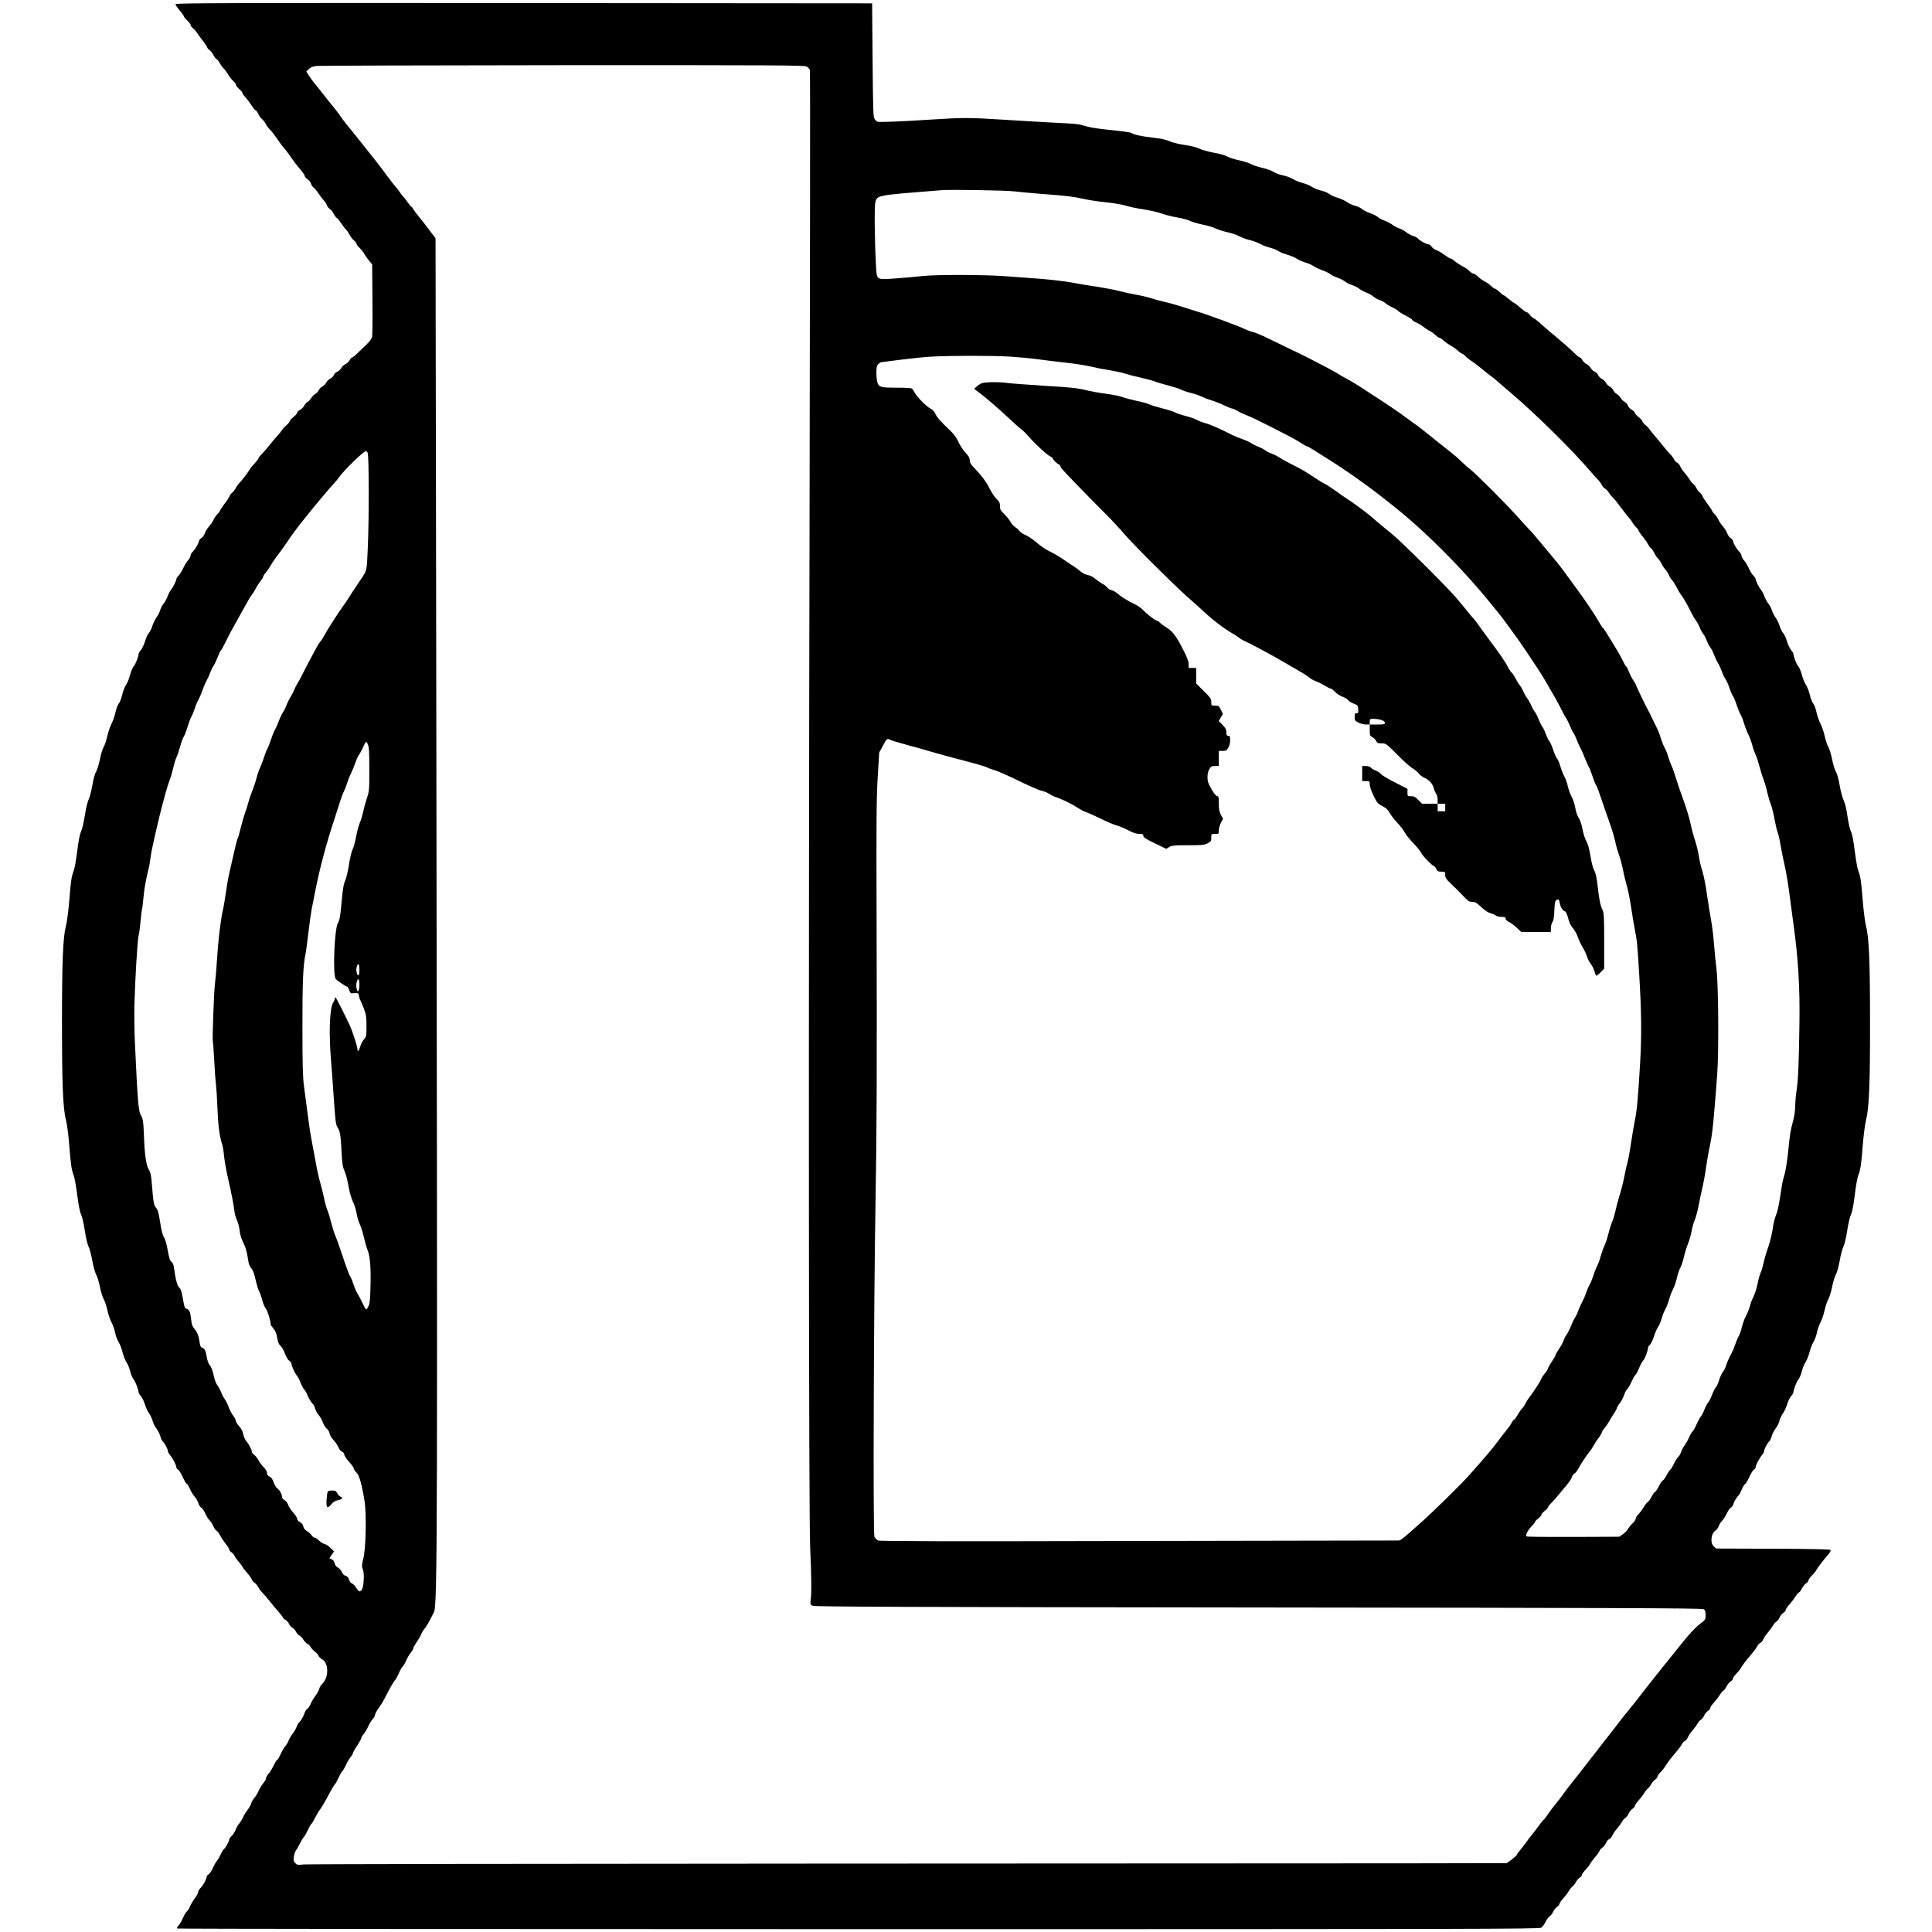 <?xml version="1.0" standalone="no"?>
<!DOCTYPE svg PUBLIC "-//W3C//DTD SVG 20010904//EN"
 "http://www.w3.org/TR/2001/REC-SVG-20010904/DTD/svg10.dtd">
<svg version="1.0" xmlns="http://www.w3.org/2000/svg"
 width="2048pt" height="2048pt" viewBox="0 0 2048 2048"
 preserveAspectRatio="xMidYMid meet">
<g transform="translate(0,2048) scale(0.1,-0.1)"
fill="#000000" stroke="none">
<path d="M1860 20436 c0 -8 20 -38 45 -67 25 -29 45 -58 45 -64 0 -6 16 -25
35 -42 19 -17 35 -38 35 -46 0 -9 10 -24 23 -34 13 -10 32 -31 43 -48 10 -16
38 -53 60 -82 23 -28 45 -61 49 -72 3 -12 15 -26 26 -31 10 -6 28 -29 39 -51
12 -22 28 -43 36 -46 8 -3 23 -22 33 -42 11 -20 29 -45 41 -56 12 -11 34 -40
48 -65 15 -25 39 -56 54 -68 16 -13 28 -31 28 -39 0 -8 16 -29 35 -46 19 -17
35 -36 35 -43 0 -6 14 -27 32 -45 17 -19 46 -58 65 -86 18 -29 38 -53 43 -53
6 0 18 -17 28 -37 9 -21 27 -46 40 -56 12 -10 30 -33 39 -50 9 -18 28 -44 42
-58 24 -24 50 -58 108 -142 12 -18 33 -45 48 -62 14 -16 36 -44 48 -62 55 -79
85 -118 125 -164 23 -27 42 -56 42 -64 0 -7 13 -23 30 -35 16 -12 33 -32 36
-46 3 -13 16 -32 28 -42 13 -9 36 -37 52 -62 16 -25 41 -58 57 -75 15 -16 30
-40 33 -52 3 -12 17 -29 30 -38 13 -8 33 -33 44 -55 11 -22 25 -40 30 -40 5 0
25 -24 43 -52 19 -29 42 -59 51 -67 10 -8 27 -32 38 -54 11 -22 33 -51 49 -64
16 -14 29 -31 29 -39 0 -8 14 -26 31 -41 17 -16 40 -44 50 -63 10 -19 34 -52
51 -73 l33 -39 3 -366 c2 -202 0 -382 -3 -399 -4 -22 -25 -51 -63 -88 -31 -30
-76 -73 -99 -95 -22 -22 -46 -40 -52 -40 -6 0 -17 -13 -25 -29 -8 -15 -28 -33
-43 -40 -15 -6 -36 -25 -45 -41 -9 -17 -29 -35 -43 -40 -14 -5 -30 -21 -35
-34 -5 -14 -23 -32 -40 -41 -17 -9 -36 -27 -42 -41 -7 -14 -24 -32 -39 -40
-16 -8 -34 -26 -41 -41 -7 -15 -24 -33 -36 -39 -13 -7 -32 -25 -42 -42 -11
-17 -28 -36 -39 -42 -12 -6 -28 -24 -36 -40 -8 -16 -29 -37 -45 -45 -17 -9
-30 -22 -30 -30 0 -8 -18 -29 -40 -46 -22 -18 -40 -38 -40 -45 0 -7 -15 -25
-32 -40 -18 -15 -40 -39 -49 -53 -9 -14 -31 -42 -50 -62 -19 -20 -54 -62 -79
-94 -25 -32 -62 -75 -82 -95 -21 -20 -38 -42 -38 -48 0 -6 -17 -28 -37 -50
-21 -21 -46 -51 -55 -67 -23 -39 -80 -113 -111 -145 -13 -14 -31 -39 -40 -57
-9 -17 -26 -38 -36 -46 -11 -7 -24 -24 -29 -38 -5 -13 -30 -52 -56 -85 -25
-34 -46 -66 -46 -71 0 -5 -12 -20 -26 -34 -14 -13 -32 -39 -40 -58 -8 -18 -29
-50 -48 -71 -18 -21 -39 -53 -45 -73 -7 -19 -23 -43 -37 -51 -13 -9 -24 -22
-24 -29 0 -20 -41 -90 -66 -114 -13 -12 -24 -31 -24 -42 0 -11 -13 -35 -29
-53 -16 -18 -38 -56 -51 -85 -12 -28 -33 -61 -46 -74 -13 -12 -24 -29 -24 -36
0 -18 -38 -93 -59 -118 -10 -11 -26 -42 -35 -68 -10 -26 -29 -61 -43 -77 -13
-16 -29 -47 -35 -67 -6 -21 -23 -56 -39 -78 -16 -22 -35 -63 -44 -90 -8 -28
-24 -61 -36 -74 -12 -12 -30 -52 -41 -87 -10 -35 -30 -77 -43 -93 -14 -16 -25
-33 -25 -38 0 -28 -34 -117 -51 -134 -11 -11 -29 -52 -39 -90 -10 -39 -29 -87
-43 -107 -14 -20 -33 -69 -42 -108 -9 -39 -25 -81 -36 -92 -11 -12 -27 -54
-35 -94 -9 -40 -28 -93 -41 -118 -14 -25 -34 -83 -45 -130 -10 -47 -28 -101
-40 -120 -11 -19 -29 -77 -39 -129 -10 -51 -28 -110 -40 -130 -13 -21 -29 -80
-40 -145 -10 -60 -28 -128 -39 -150 -12 -24 -29 -95 -41 -171 -11 -71 -29
-148 -40 -170 -13 -26 -27 -96 -40 -205 -12 -91 -27 -183 -36 -205 -26 -72
-32 -108 -48 -314 -10 -119 -25 -236 -37 -280 -31 -120 -41 -381 -41 -1026 0
-648 10 -906 42 -1027 12 -45 27 -161 36 -280 17 -207 22 -243 48 -313 8 -22
24 -114 36 -205 14 -109 28 -179 41 -205 11 -22 28 -98 39 -170 11 -75 28
-147 40 -170 11 -22 29 -90 40 -151 11 -62 29 -126 41 -146 11 -20 29 -78 39
-129 10 -52 28 -110 40 -130 12 -20 30 -74 40 -120 10 -46 30 -104 44 -129 14
-25 30 -72 37 -105 6 -33 22 -76 35 -97 13 -20 33 -69 43 -110 10 -40 30 -89
43 -109 14 -20 31 -63 39 -95 7 -32 24 -72 37 -87 19 -24 53 -112 53 -140 0
-5 11 -22 25 -39 14 -16 32 -55 41 -85 9 -31 29 -74 44 -95 15 -20 32 -57 38
-81 6 -24 24 -60 40 -80 16 -20 34 -56 41 -80 6 -25 18 -50 27 -57 19 -16 54
-83 54 -104 0 -8 11 -27 24 -43 29 -34 66 -107 66 -128 0 -9 7 -18 16 -22 9
-3 32 -39 51 -80 18 -40 38 -73 43 -73 6 0 21 -25 34 -55 14 -30 36 -67 51
-82 14 -15 31 -45 37 -66 6 -21 20 -43 31 -48 10 -6 30 -34 43 -63 13 -29 34
-62 45 -72 12 -10 30 -38 40 -62 10 -23 26 -45 34 -48 9 -4 25 -25 37 -48 11
-22 38 -63 59 -90 22 -27 39 -55 39 -62 0 -7 11 -21 25 -30 13 -9 27 -25 30
-35 4 -11 24 -40 46 -65 21 -25 39 -49 39 -53 0 -4 23 -34 50 -65 28 -31 50
-64 50 -71 0 -8 11 -22 26 -31 14 -9 32 -31 41 -47 8 -17 29 -45 47 -63 17
-17 51 -57 76 -89 25 -31 66 -81 93 -111 26 -30 47 -58 47 -62 0 -5 11 -15 25
-22 13 -7 31 -28 40 -46 8 -18 25 -36 36 -39 11 -4 27 -22 36 -41 9 -18 25
-36 35 -40 10 -3 30 -23 43 -44 13 -21 32 -41 42 -44 10 -3 27 -19 36 -36 10
-16 31 -38 47 -50 16 -11 32 -29 35 -40 3 -10 21 -28 40 -39 73 -43 71 -198
-3 -265 -11 -10 -24 -31 -27 -47 -4 -17 -22 -49 -40 -73 -18 -24 -42 -64 -53
-90 -12 -25 -28 -49 -36 -52 -8 -3 -23 -28 -33 -56 -10 -28 -30 -64 -45 -78
-15 -15 -30 -40 -34 -55 -4 -15 -22 -47 -41 -72 -19 -25 -40 -60 -45 -77 -6
-17 -21 -42 -34 -56 -13 -14 -34 -51 -48 -82 -14 -31 -31 -60 -39 -65 -8 -4
-25 -33 -39 -63 -14 -30 -37 -68 -52 -83 -14 -15 -26 -37 -26 -47 0 -11 -13
-34 -29 -52 -15 -18 -38 -55 -50 -83 -12 -27 -33 -61 -46 -75 -13 -14 -27 -38
-31 -53 -3 -16 -22 -49 -40 -73 -19 -24 -41 -61 -49 -81 -9 -21 -27 -49 -39
-63 -13 -14 -30 -43 -37 -64 -8 -21 -26 -51 -41 -65 -16 -14 -28 -32 -28 -39
0 -19 -36 -86 -56 -103 -9 -7 -25 -34 -36 -59 -11 -25 -28 -54 -38 -65 -11
-11 -30 -46 -44 -77 -14 -31 -34 -62 -46 -68 -11 -6 -20 -17 -20 -26 0 -23
-37 -90 -65 -118 -14 -14 -25 -34 -25 -44 0 -11 -16 -40 -35 -65 -19 -24 -42
-64 -51 -86 -9 -23 -24 -47 -34 -54 -9 -6 -28 -37 -40 -67 -13 -30 -34 -67
-47 -81 -13 -14 -20 -28 -16 -32 3 -4 3254 -7 7222 -7 6541 0 7219 1 7239 16
12 8 34 37 47 64 14 27 34 54 45 60 11 6 26 26 34 45 8 18 26 41 40 50 14 10
26 24 26 31 0 8 17 33 38 57 21 23 49 59 61 80 12 20 31 43 40 50 10 6 26 27
35 44 9 18 28 40 41 49 14 9 25 23 25 31 0 8 16 31 36 51 19 19 42 48 49 63 8
15 32 48 54 73 22 25 42 54 46 65 3 10 17 26 30 35 14 9 31 32 39 50 8 19 23
37 34 40 11 4 26 21 33 38 7 17 30 51 51 75 21 25 45 58 53 73 8 16 24 34 35
40 11 6 26 26 34 45 8 18 26 41 40 50 14 10 26 24 26 31 0 8 17 33 38 57 21
23 49 59 61 80 12 20 31 43 40 50 10 6 26 27 35 44 9 18 28 40 41 49 14 9 25
23 25 31 0 8 15 30 34 49 19 19 44 51 56 72 12 20 36 54 54 75 17 20 47 56 66
80 20 23 42 54 49 69 8 15 22 30 32 33 9 3 23 20 30 37 7 17 30 51 51 75 21
25 45 58 53 73 8 16 24 34 35 40 11 6 26 25 34 43 7 18 25 41 40 50 14 10 26
24 26 32 0 9 17 34 39 58 21 23 50 61 65 85 14 23 31 42 36 42 5 0 19 18 30
40 11 22 31 47 45 56 14 9 25 23 25 31 0 8 15 30 34 49 19 19 44 51 56 72 12
20 36 54 54 75 17 20 47 56 66 80 20 23 42 54 49 69 8 15 22 30 32 33 9 3 23
20 30 37 7 17 30 51 51 75 21 25 45 58 53 73 8 16 24 34 35 40 11 6 26 25 34
43 7 18 25 41 40 50 14 10 26 24 26 32 0 9 17 34 39 58 21 23 50 61 65 85 14
23 31 42 36 42 5 0 19 18 30 40 11 22 31 47 45 56 14 9 25 23 25 31 0 8 16 31
35 50 20 20 41 45 47 57 12 24 75 107 127 167 23 27 31 43 24 50 -6 6 -225 11
-611 12 l-600 2 -26 24 c-40 37 -28 136 19 167 13 9 29 30 35 48 6 18 22 44
35 56 14 13 36 47 49 76 13 29 33 57 44 63 11 6 23 23 27 38 6 25 40 82 57 93
4 3 19 31 32 63 14 31 30 57 36 57 5 0 25 33 43 73 19 41 42 77 51 80 9 4 16
13 16 22 0 21 37 94 66 128 13 16 24 35 24 43 0 21 35 88 54 104 9 7 21 32 27
57 7 24 25 60 41 80 16 20 34 56 40 80 6 24 23 61 38 81 15 21 35 64 44 95 9
30 27 69 41 85 14 17 25 34 25 39 0 28 34 116 53 140 13 15 30 55 37 87 8 32
25 75 39 95 13 20 33 69 43 109 10 41 30 90 43 110 13 21 29 64 35 97 7 33 23
80 37 105 14 25 34 83 44 129 10 46 28 100 40 120 12 20 30 78 40 130 10 51
28 109 39 129 12 20 30 84 41 146 11 61 29 129 40 151 11 22 29 97 40 170 11
72 29 149 40 171 13 27 27 98 40 203 10 89 26 180 35 204 27 73 32 107 49 316
9 116 25 236 36 280 32 122 43 385 42 1031 0 645 -10 900 -42 1021 -11 44 -26
161 -36 280 -16 206 -22 242 -48 314 -9 22 -24 114 -36 205 -13 109 -27 179
-40 205 -11 22 -27 93 -37 160 -10 76 -25 139 -41 172 -13 28 -32 100 -42 160
-11 65 -27 123 -40 144 -12 20 -30 79 -40 130 -10 52 -28 110 -39 129 -12 19
-30 73 -40 120 -11 47 -31 105 -45 130 -13 25 -32 78 -41 118 -8 40 -24 82
-35 94 -11 11 -27 53 -36 92 -9 39 -28 88 -42 108 -14 20 -33 68 -43 107 -10
38 -28 79 -39 90 -17 17 -51 106 -51 134 0 5 -11 22 -25 38 -13 16 -33 58 -43
93 -11 35 -29 75 -41 87 -12 13 -28 46 -36 74 -9 27 -28 68 -44 90 -16 22 -33
57 -39 78 -6 20 -22 51 -35 67 -14 16 -33 51 -43 77 -9 26 -25 57 -35 68 -21
25 -59 100 -59 118 0 7 -11 24 -24 36 -13 13 -34 46 -46 74 -13 29 -35 67 -51
85 -16 18 -29 42 -29 53 0 11 -11 30 -24 42 -25 24 -66 94 -66 114 0 7 -11 20
-24 29 -14 8 -30 32 -37 51 -6 20 -27 52 -45 73 -19 21 -40 53 -48 71 -8 19
-26 45 -40 58 -14 14 -26 29 -26 34 0 5 -21 37 -46 71 -26 33 -51 72 -56 85
-5 14 -18 31 -29 39 -10 7 -28 31 -39 53 -11 21 -25 39 -30 39 -5 0 -22 19
-36 43 -15 23 -41 58 -58 77 -17 19 -38 50 -45 67 -7 18 -22 35 -33 39 -10 3
-24 18 -31 32 -6 15 -27 43 -47 63 -19 20 -55 62 -80 94 -25 32 -63 78 -85
102 -22 25 -44 53 -50 63 -5 9 -25 30 -43 45 -17 15 -32 32 -32 39 0 7 -18 27
-40 45 -22 17 -40 38 -40 45 0 8 -16 23 -35 34 -19 12 -37 32 -40 45 -4 14
-17 29 -31 36 -13 6 -33 25 -43 42 -11 17 -30 36 -43 43 -12 6 -29 24 -36 39
-8 16 -25 33 -39 40 -13 6 -31 23 -39 39 -8 15 -28 35 -45 43 -16 9 -34 27
-39 41 -5 13 -21 29 -35 34 -14 5 -34 23 -43 40 -9 16 -29 34 -43 40 -14 6
-33 24 -43 40 -9 17 -22 30 -27 30 -6 0 -31 19 -55 43 -56 54 -110 102 -293
255 -24 20 -60 52 -79 70 -19 18 -48 40 -63 48 -16 8 -36 26 -45 39 -9 14 -22
25 -30 25 -7 0 -39 23 -70 50 -31 28 -61 50 -65 50 -4 0 -29 18 -54 40 -25 22
-50 40 -55 40 -5 0 -25 16 -44 35 -20 19 -41 35 -49 35 -7 0 -25 13 -40 28
-15 16 -47 38 -70 50 -23 12 -56 35 -72 52 -16 16 -36 30 -46 30 -9 0 -27 11
-40 25 -13 15 -46 38 -74 52 -27 14 -65 39 -83 54 -18 16 -38 29 -46 29 -7 0
-36 18 -66 40 -29 22 -68 44 -86 50 -18 6 -40 22 -48 36 -9 13 -23 24 -32 24
-22 0 -97 40 -111 60 -6 9 -29 22 -51 28 -22 7 -56 25 -77 42 -20 16 -53 34
-72 39 -19 6 -50 22 -70 37 -19 14 -58 35 -85 45 -28 10 -61 27 -73 39 -11 11
-47 29 -79 40 -31 10 -70 30 -86 43 -15 13 -50 30 -76 36 -26 7 -66 25 -88 41
-23 15 -66 35 -96 44 -30 8 -70 26 -89 40 -18 14 -57 30 -86 36 -29 6 -73 24
-97 39 -23 16 -68 34 -98 41 -30 7 -75 25 -100 40 -25 16 -73 34 -108 41 -35
6 -79 23 -99 36 -19 13 -74 33 -121 44 -48 11 -102 29 -121 40 -19 11 -75 29
-125 40 -49 10 -105 28 -125 40 -20 12 -83 30 -141 40 -58 11 -127 30 -155 43
-30 15 -93 31 -159 40 -64 10 -131 26 -160 40 -35 16 -87 27 -166 36 -119 13
-215 33 -236 51 -7 6 -102 19 -211 30 -112 11 -226 27 -263 39 -91 27 -99 28
-345 40 -121 6 -359 20 -530 31 -384 24 -427 24 -805 0 -273 -18 -484 -26
-532 -22 -10 0 -26 13 -35 28 -17 25 -18 75 -23 628 l-5 600 -3692 3 c-3184 2
-3693 0 -3693 -12z m6690 -661 c16 -9 32 -26 36 -39 3 -14 1 -2071 -4 -4573
-12 -5498 -9 -10720 6 -11083 14 -314 16 -489 6 -557 -6 -51 -6 -53 22 -65 23
-10 953 -14 4724 -18 3799 -4 4699 -7 4718 -18 18 -10 22 -21 22 -62 0 -48 -1
-50 -59 -94 -55 -43 -120 -113 -218 -237 -24 -30 -73 -91 -110 -137 -38 -46
-81 -101 -98 -122 -34 -44 -106 -134 -150 -189 -16 -21 -52 -66 -79 -102 -26
-35 -51 -66 -55 -69 -3 -3 -19 -23 -36 -45 -16 -22 -34 -44 -40 -50 -6 -5 -44
-54 -85 -108 -41 -54 -92 -119 -113 -145 -63 -80 -112 -143 -196 -252 -94
-122 -144 -186 -200 -255 -22 -27 -56 -72 -75 -100 -19 -27 -56 -75 -81 -105
-25 -30 -61 -78 -80 -107 -19 -28 -38 -53 -43 -55 -4 -1 -22 -23 -40 -48 -17
-25 -52 -70 -76 -100 -25 -30 -57 -73 -72 -95 -16 -22 -43 -57 -61 -78 -18
-20 -33 -41 -33 -47 0 -5 -24 -27 -53 -50 l-54 -40 -1014 -2 c-558 -1 -3412
-2 -6344 -3 -2931 -1 -5360 -5 -5396 -9 -61 -7 -69 -6 -89 14 -19 19 -21 29
-15 68 3 26 15 58 25 72 11 14 29 45 40 70 12 25 30 54 40 65 10 11 30 46 44
77 14 31 30 59 36 63 6 3 24 34 41 68 17 34 39 70 48 81 17 19 54 83 115 198
20 36 40 69 45 73 6 3 22 32 37 65 15 33 33 65 41 72 8 7 26 36 39 66 13 30
35 67 49 84 14 16 25 35 25 42 0 6 20 43 45 80 25 38 45 75 45 82 0 7 11 26
25 42 14 17 37 55 50 85 14 30 34 62 44 72 11 9 23 30 26 46 4 17 21 49 39 72
18 24 45 67 60 97 45 91 102 192 113 198 5 4 23 35 38 69 15 35 34 68 42 75 8
7 26 36 39 66 13 30 35 67 49 84 14 16 25 35 25 43 0 7 15 35 34 63 19 27 42
67 51 88 9 21 25 48 36 60 11 12 34 48 50 80 17 33 38 73 48 91 39 69 40 696
25 10312 l-7 4255 -34 45 c-74 100 -110 145 -145 187 -20 24 -45 57 -55 74 -9
16 -20 30 -23 30 -4 0 -22 21 -40 48 -19 26 -39 52 -46 57 -6 6 -21 26 -34 45
-13 19 -32 44 -42 55 -11 11 -54 67 -96 123 -89 120 -129 171 -262 337 -22 28
-58 73 -80 100 -22 28 -60 75 -85 105 -24 30 -57 73 -71 95 -15 22 -42 58 -60
80 -40 47 -95 117 -144 180 -19 25 -51 65 -71 89 -20 24 -46 60 -59 81 l-23
37 27 26 c20 20 40 28 84 33 31 3 1206 7 2610 8 2265 1 2556 -1 2582 -14z
m2205 -1324 c39 -5 165 -17 280 -26 269 -20 350 -30 455 -54 47 -11 150 -27
230 -35 80 -8 174 -24 210 -35 36 -12 121 -30 190 -40 70 -11 157 -31 195 -45
39 -14 112 -32 163 -41 52 -8 112 -25 135 -36 23 -12 84 -29 136 -40 52 -10
112 -28 135 -40 23 -12 79 -30 125 -40 46 -10 102 -29 125 -42 23 -13 73 -32
111 -41 39 -10 88 -28 110 -40 22 -13 69 -31 105 -41 36 -9 77 -26 93 -37 15
-11 57 -28 94 -38 36 -11 82 -30 102 -44 20 -13 61 -31 92 -40 31 -9 67 -25
81 -36 14 -10 55 -30 92 -44 37 -13 76 -32 87 -42 11 -9 42 -26 71 -35 28 -10
62 -26 76 -36 39 -28 44 -31 94 -48 26 -10 56 -26 67 -36 11 -10 44 -28 73
-40 29 -11 64 -31 78 -44 14 -12 42 -28 63 -35 21 -6 51 -23 66 -36 16 -13 49
-33 74 -44 24 -11 50 -27 58 -36 7 -9 43 -31 81 -50 37 -19 68 -39 68 -44 0
-6 19 -19 43 -29 23 -10 56 -29 72 -43 17 -14 48 -34 70 -46 22 -11 51 -32 64
-46 14 -14 30 -26 38 -26 7 0 30 -15 50 -34 21 -18 54 -41 73 -51 19 -10 52
-33 73 -51 20 -19 42 -34 48 -34 5 0 21 -12 35 -27 14 -15 40 -36 59 -48 19
-11 67 -47 107 -80 40 -33 87 -71 105 -83 18 -13 47 -36 65 -53 18 -16 49 -43
68 -59 19 -16 53 -45 75 -64 266 -226 657 -612 843 -831 28 -33 64 -73 81 -90
16 -16 35 -42 41 -56 7 -15 22 -32 34 -39 13 -6 31 -26 41 -43 10 -17 29 -40
42 -51 12 -12 33 -35 45 -53 42 -58 116 -152 132 -169 9 -9 23 -28 30 -42 8
-15 26 -38 40 -51 14 -14 26 -29 26 -35 0 -6 18 -34 41 -61 22 -27 50 -66 60
-87 11 -21 24 -38 29 -38 5 0 21 -22 34 -48 13 -27 32 -54 41 -62 9 -7 26 -32
37 -54 11 -23 31 -52 44 -66 12 -14 30 -41 38 -61 8 -19 22 -42 31 -49 9 -8
30 -41 47 -74 17 -34 38 -69 47 -80 19 -21 69 -108 107 -186 15 -30 37 -68 50
-85 12 -16 32 -53 44 -82 12 -29 28 -57 35 -63 7 -6 23 -36 36 -68 12 -31 30
-66 40 -77 10 -11 28 -47 40 -80 13 -33 31 -71 41 -85 10 -14 27 -52 39 -84
11 -33 29 -70 39 -83 10 -13 29 -54 41 -91 12 -37 30 -78 40 -92 9 -14 27 -57
39 -95 13 -39 31 -84 42 -102 11 -18 27 -61 37 -95 10 -35 30 -86 44 -114 14
-28 33 -79 42 -114 9 -35 25 -80 35 -100 10 -20 28 -75 40 -121 12 -46 32
-111 45 -144 13 -33 31 -96 40 -140 10 -43 26 -97 36 -120 10 -22 27 -90 38
-150 11 -61 26 -126 34 -145 8 -19 22 -80 31 -135 9 -55 28 -149 42 -210 23
-103 39 -200 63 -390 6 -44 22 -161 35 -260 48 -350 66 -655 61 -1020 -6 -431
-13 -608 -31 -727 -8 -54 -14 -129 -14 -166 0 -38 -9 -104 -21 -148 -30 -112
-36 -148 -54 -334 -9 -91 -26 -196 -37 -235 -12 -38 -25 -92 -29 -120 -32
-217 -43 -267 -64 -320 -13 -33 -28 -97 -34 -143 -6 -45 -26 -128 -45 -185
-20 -56 -43 -136 -52 -177 -9 -41 -23 -88 -31 -103 -8 -15 -23 -69 -33 -120
-11 -51 -31 -112 -44 -137 -14 -25 -30 -67 -36 -95 -7 -27 -25 -73 -41 -102
-15 -28 -35 -82 -44 -119 -8 -37 -24 -81 -34 -98 -10 -17 -26 -56 -36 -86 -10
-30 -32 -82 -50 -115 -18 -33 -39 -80 -46 -105 -7 -25 -23 -58 -36 -73 -12
-16 -30 -54 -39 -85 -9 -31 -24 -66 -35 -77 -10 -11 -28 -47 -40 -80 -13 -33
-32 -72 -44 -86 -12 -14 -29 -48 -39 -75 -10 -27 -27 -58 -36 -69 -10 -11 -30
-48 -45 -82 -15 -35 -34 -68 -42 -75 -8 -7 -26 -36 -38 -65 -13 -29 -35 -67
-48 -85 -14 -18 -30 -49 -36 -69 -7 -20 -21 -45 -33 -55 -11 -11 -31 -42 -43
-69 -13 -28 -30 -57 -40 -65 -9 -7 -27 -35 -40 -61 -13 -25 -31 -49 -38 -52
-8 -3 -27 -30 -42 -61 -14 -30 -33 -57 -40 -60 -8 -3 -25 -27 -39 -54 -14 -27
-32 -52 -40 -55 -8 -3 -27 -27 -42 -54 -16 -26 -41 -60 -56 -75 -15 -14 -28
-35 -28 -45 0 -11 -15 -33 -32 -49 -18 -17 -40 -43 -49 -59 -8 -17 -33 -42
-55 -58 l-40 -27 -485 -2 c-266 -1 -490 1 -496 5 -17 11 14 71 56 111 17 17
31 35 31 40 0 6 16 24 35 39 19 15 35 34 35 41 0 8 16 26 35 40 19 15 35 32
35 39 0 6 17 28 38 48 20 21 58 63 84 96 26 32 65 79 87 105 21 25 41 58 45
72 3 14 15 30 26 36 11 6 31 32 45 58 27 51 79 129 118 177 13 17 32 46 42 65
10 19 33 55 52 79 18 24 33 50 33 57 0 7 13 28 29 46 15 18 35 47 44 63 8 17
31 54 51 84 20 29 36 59 36 66 0 7 13 29 29 49 17 21 37 59 46 86 9 27 23 54
32 62 9 7 30 42 46 78 16 35 35 69 43 75 7 5 25 38 39 73 14 34 34 71 45 82
17 17 50 106 50 135 0 7 9 20 20 30 11 10 29 48 41 84 11 36 30 82 43 101 13
19 32 62 41 95 9 33 27 78 40 100 12 22 30 69 40 105 9 36 28 83 40 105 13 22
30 74 40 115 9 41 25 90 36 109 11 18 29 71 39 117 11 47 31 111 44 142 14 32
30 90 37 128 6 38 22 94 35 125 13 31 30 97 39 145 9 49 27 134 40 189 13 55
31 154 40 220 9 66 27 171 41 233 27 126 40 254 77 752 18 240 13 948 -7 1110
-9 69 -20 188 -26 265 -6 77 -19 190 -30 250 -11 61 -32 189 -46 285 -13 96
-35 207 -48 245 -13 39 -29 106 -36 150 -6 44 -24 121 -40 170 -17 50 -39 133
-50 185 -10 52 -42 158 -70 235 -29 77 -66 187 -84 245 -18 58 -39 119 -48
135 -8 17 -23 57 -33 90 -9 33 -27 78 -40 100 -12 22 -30 67 -40 100 -9 33
-27 80 -40 105 -13 25 -37 74 -54 110 -16 36 -37 76 -45 90 -21 35 -126 255
-126 264 0 4 -11 22 -23 39 -13 18 -34 58 -47 90 -12 31 -27 60 -32 63 -6 4
-20 28 -32 53 -12 26 -35 69 -52 97 -17 27 -55 90 -84 139 -29 50 -63 101 -75
115 -13 14 -32 43 -44 65 -35 64 -138 219 -231 345 -45 62 -103 141 -158 216
-20 28 -68 88 -107 134 -38 45 -87 103 -108 129 -63 77 -111 133 -138 160 -14
14 -72 78 -129 141 -118 132 -442 456 -497 497 -21 15 -62 52 -93 82 -30 30
-73 68 -96 85 -22 17 -96 76 -165 131 -159 129 -184 148 -244 190 -27 20 -77
55 -110 80 -58 43 -161 113 -295 200 -36 23 -78 51 -94 61 -89 59 -168 107
-221 135 -33 17 -71 39 -85 49 -21 15 -139 78 -315 168 -22 12 -121 60 -220
107 -99 48 -211 102 -250 121 -38 18 -90 39 -115 45 -25 6 -62 20 -83 30 -58
30 -394 154 -517 190 -36 11 -105 33 -155 49 -49 16 -130 39 -180 50 -49 11
-115 29 -146 40 -30 10 -98 26 -150 35 -52 9 -134 27 -184 40 -49 13 -154 33
-232 45 -78 11 -200 31 -271 45 -71 13 -224 31 -338 40 -115 9 -279 21 -364
27 -223 17 -739 18 -880 2 -63 -7 -191 -19 -283 -25 -212 -15 -202 -21 -211
134 -15 263 -18 632 -7 675 20 73 14 72 701 126 95 8 709 -2 775 -13z m-50
-1751 c94 -6 233 -19 310 -30 77 -11 208 -26 290 -35 83 -9 197 -27 255 -40
58 -14 150 -32 205 -40 55 -9 127 -24 160 -35 33 -11 110 -31 171 -44 62 -14
129 -32 150 -41 21 -9 83 -27 138 -41 54 -14 116 -34 136 -44 21 -11 68 -27
106 -36 38 -9 89 -27 114 -39 25 -12 71 -30 102 -39 31 -9 90 -32 130 -51 40
-19 79 -35 87 -35 8 0 34 -11 58 -25 24 -15 71 -37 106 -50 34 -13 143 -65
242 -116 245 -125 273 -140 329 -177 28 -18 54 -32 59 -32 5 0 36 -17 68 -37
32 -21 84 -54 115 -73 200 -123 448 -297 635 -445 21 -16 55 -43 76 -60 342
-267 760 -685 1065 -1064 21 -25 49 -59 62 -76 30 -36 70 -88 128 -169 92
-125 119 -164 177 -251 32 -49 73 -110 90 -135 39 -56 90 -138 131 -210 17
-30 53 -93 81 -140 27 -47 61 -110 75 -140 14 -30 34 -66 44 -80 11 -15 28
-51 40 -80 12 -29 29 -65 39 -79 10 -14 26 -48 36 -76 10 -27 29 -68 41 -90
12 -22 34 -71 48 -109 15 -38 31 -75 36 -82 6 -6 24 -51 40 -99 16 -48 34 -93
40 -100 10 -12 36 -85 105 -290 15 -44 40 -116 56 -160 15 -44 33 -107 40
-140 6 -33 24 -98 40 -144 16 -46 36 -120 44 -165 8 -44 26 -119 40 -166 14
-47 34 -148 45 -224 11 -77 29 -183 39 -235 24 -117 27 -154 46 -456 26 -425
28 -666 11 -965 -22 -368 -33 -497 -56 -610 -11 -52 -29 -158 -40 -235 -11
-77 -27 -165 -35 -195 -9 -30 -25 -102 -36 -160 -11 -58 -33 -145 -49 -195
-15 -49 -36 -126 -45 -170 -10 -44 -25 -96 -35 -115 -9 -19 -27 -75 -39 -124
-12 -48 -30 -105 -41 -126 -11 -21 -28 -69 -39 -107 -10 -38 -28 -88 -40 -112
-12 -23 -31 -70 -41 -104 -11 -34 -28 -76 -38 -92 -10 -17 -27 -55 -37 -85 -9
-30 -30 -77 -45 -105 -15 -27 -33 -68 -40 -90 -7 -22 -21 -52 -31 -67 -11 -14
-32 -59 -48 -98 -16 -40 -37 -80 -45 -89 -9 -9 -22 -36 -30 -58 -8 -23 -31
-65 -50 -93 -20 -29 -36 -57 -36 -64 0 -6 -18 -37 -40 -70 -22 -32 -40 -64
-40 -71 0 -7 -16 -32 -35 -55 -19 -23 -35 -47 -35 -53 0 -13 -84 -143 -123
-192 -13 -16 -34 -48 -45 -71 -11 -22 -28 -46 -36 -53 -9 -7 -30 -38 -47 -67
-17 -30 -35 -54 -39 -54 -5 0 -17 -15 -26 -32 -9 -18 -31 -50 -48 -70 -17 -20
-53 -67 -81 -104 -77 -103 -133 -170 -315 -375 -87 -99 -387 -393 -516 -508
-220 -195 -215 -191 -248 -191 -17 0 -1257 -2 -2755 -5 -2031 -5 -2731 -3
-2752 5 -15 7 -33 25 -40 41 -15 37 -7 2488 12 3544 13 744 16 1371 11 3100
-3 936 -1 1187 12 1404 l16 264 36 66 c45 84 47 85 75 71 12 -7 72 -26 133
-42 61 -17 147 -41 191 -53 44 -13 121 -35 170 -49 50 -15 186 -51 304 -82
117 -30 223 -61 235 -69 11 -7 48 -21 81 -30 33 -9 150 -61 260 -115 110 -54
218 -100 239 -104 21 -3 55 -16 75 -29 20 -13 47 -28 61 -32 59 -18 186 -78
238 -114 31 -21 75 -44 97 -51 22 -7 92 -38 155 -69 63 -32 137 -63 164 -70
28 -7 84 -30 125 -52 53 -28 87 -39 118 -39 37 0 43 -3 43 -20 0 -17 25 -33
121 -79 l122 -59 31 19 c27 17 52 19 199 19 149 0 172 2 207 20 37 19 40 24
40 60 0 40 0 40 40 40 40 0 40 0 40 38 0 20 10 56 22 80 l23 42 -23 43 c-17
33 -22 58 -22 120 0 67 -2 77 -17 77 -12 1 -34 28 -60 74 -36 62 -43 82 -43
127 0 36 7 65 20 87 17 27 25 32 60 32 l40 0 0 80 0 80 40 0 c35 0 43 5 60 33
12 20 20 50 20 80 0 40 -3 47 -20 47 -16 0 -20 7 -20 37 0 30 -8 45 -41 79
l-40 41 22 37 22 38 -21 44 c-20 41 -24 44 -62 44 -40 0 -40 0 -40 38 0 34 -8
46 -80 117 l-80 80 0 82 0 83 -40 0 -40 0 0 40 c0 30 -16 72 -60 158 -74 143
-110 190 -175 230 -28 17 -59 40 -69 51 -11 12 -24 21 -31 21 -16 0 -105 68
-147 112 -19 21 -59 49 -89 63 -69 32 -145 80 -186 115 -17 16 -46 31 -63 35
-17 4 -36 16 -43 27 -7 11 -28 28 -48 38 -19 10 -54 34 -77 53 -25 21 -58 38
-83 42 -24 4 -55 20 -76 39 -20 17 -51 40 -69 51 -18 11 -67 44 -109 73 -42
29 -104 66 -138 82 -57 27 -88 48 -189 131 -21 16 -58 39 -83 50 -25 11 -51
29 -58 40 -7 11 -27 29 -45 41 -18 11 -41 36 -51 57 -11 20 -40 56 -65 81 -40
38 -46 50 -46 85 0 34 -6 47 -36 76 -20 18 -54 70 -76 114 -37 74 -82 133
-172 227 -26 27 -36 46 -36 69 0 24 -11 44 -45 80 -25 27 -59 78 -75 114 -21
47 -47 82 -92 125 -104 99 -142 142 -157 183 -6 15 -27 35 -48 46 -45 23 -143
123 -168 171 -10 19 -23 38 -29 42 -6 4 -69 8 -141 8 -181 0 -204 5 -221 46
-8 18 -14 67 -14 109 0 62 4 79 20 95 11 11 24 20 28 20 5 0 96 12 203 26 107
14 253 29 324 33 195 12 647 12 840 1z m-6808 -1019 c15 -25 16 -713 1 -1026
-11 -240 -6 -217 -84 -333 -70 -105 -106 -159 -122 -186 -9 -15 -37 -56 -62
-91 -25 -35 -53 -76 -62 -91 -10 -16 -35 -56 -57 -89 -22 -33 -52 -82 -67
-110 -14 -27 -34 -59 -44 -70 -10 -11 -31 -42 -45 -70 -60 -109 -120 -223
-153 -290 -19 -38 -42 -81 -52 -95 -9 -14 -22 -41 -30 -60 -7 -19 -26 -55 -41
-80 -16 -25 -35 -65 -44 -89 -8 -23 -24 -55 -35 -71 -11 -16 -32 -59 -46 -97
-14 -37 -34 -81 -44 -98 -9 -16 -27 -61 -39 -99 -12 -37 -28 -78 -35 -90 -8
-11 -24 -52 -36 -90 -12 -38 -30 -86 -40 -107 -11 -20 -29 -72 -40 -114 -11
-43 -31 -103 -44 -134 -13 -31 -32 -85 -41 -119 -9 -35 -25 -86 -35 -112 -10
-27 -31 -97 -46 -157 -14 -59 -30 -116 -36 -126 -8 -15 -32 -115 -94 -392 -7
-33 -21 -112 -29 -175 -9 -63 -24 -153 -35 -200 -24 -114 -47 -308 -60 -520
-6 -96 -16 -206 -21 -245 -11 -76 -30 -605 -23 -617 3 -4 9 -94 15 -200 5
-106 14 -224 19 -263 5 -38 11 -146 15 -240 6 -175 23 -309 49 -382 8 -22 17
-79 21 -125 4 -45 22 -148 40 -228 38 -167 61 -282 70 -360 4 -30 16 -73 27
-95 11 -22 24 -71 28 -108 5 -45 19 -90 39 -130 28 -55 36 -85 57 -214 3 -18
16 -45 29 -59 16 -18 30 -55 45 -122 12 -53 29 -107 37 -120 8 -13 23 -55 33
-94 10 -38 28 -80 39 -92 17 -18 50 -127 51 -168 0 -4 13 -22 28 -40 20 -23
32 -52 40 -98 8 -48 18 -71 36 -87 14 -12 34 -48 46 -80 12 -34 31 -66 45 -76
14 -10 25 -26 25 -35 1 -23 37 -103 59 -127 10 -11 26 -42 36 -70 10 -27 28
-61 40 -75 13 -14 26 -36 30 -50 9 -29 50 -96 64 -105 6 -3 15 -24 21 -45 6
-22 23 -53 38 -70 16 -17 36 -53 46 -81 10 -27 29 -57 41 -65 13 -9 26 -30 29
-50 4 -20 22 -49 41 -69 19 -19 42 -52 50 -73 9 -22 27 -44 41 -50 14 -7 24
-20 24 -32 0 -11 22 -45 50 -75 27 -30 50 -62 50 -71 0 -9 13 -28 28 -42 31
-30 59 -131 87 -307 21 -143 14 -498 -14 -609 -17 -71 -17 -82 -4 -114 18 -44
9 -195 -14 -218 -22 -21 -30 -18 -57 25 -14 22 -34 42 -45 46 -11 3 -25 21
-31 40 -8 24 -19 37 -37 41 -16 4 -30 19 -39 40 -8 18 -27 40 -43 48 -18 10
-30 26 -34 46 -4 19 -16 34 -31 41 l-24 11 24 36 25 36 -37 37 c-20 20 -48 39
-64 42 -15 3 -41 20 -58 36 -17 17 -37 31 -46 31 -9 0 -23 11 -32 24 -8 14
-31 34 -49 45 -22 12 -35 30 -40 50 -4 21 -17 37 -36 46 -17 9 -29 24 -29 35
0 11 -19 41 -41 65 -23 25 -47 62 -54 82 -8 23 -23 43 -39 51 -15 8 -26 22
-26 33 0 28 -26 75 -51 92 -11 8 -28 37 -38 63 -11 34 -25 53 -44 62 -19 9
-27 21 -27 39 0 15 -13 38 -36 61 -19 19 -44 52 -54 73 -11 20 -31 46 -45 57
-14 11 -25 25 -25 32 0 21 -33 84 -58 112 -13 15 -28 47 -33 73 -6 32 -20 60
-44 86 -19 22 -35 47 -35 57 0 10 -13 36 -30 58 -16 21 -37 62 -46 89 -10 28
-28 64 -40 81 -13 17 -30 49 -38 72 -9 23 -27 57 -40 75 -14 18 -30 58 -36 88
-15 71 -29 109 -51 134 -10 11 -22 49 -28 83 -11 67 -21 88 -51 97 -13 4 -20
21 -25 63 -8 61 -24 101 -60 144 -16 18 -24 46 -29 93 -8 77 -18 101 -45 110
-24 7 -26 15 -45 125 -11 61 -21 88 -35 100 -20 15 -41 90 -56 208 -5 36 -13
57 -27 66 -16 11 -25 39 -40 123 -12 67 -27 119 -39 136 -14 19 -27 69 -41
159 -16 102 -26 135 -43 154 -24 26 -30 60 -45 252 -7 94 -13 121 -34 157 -28
47 -44 164 -51 384 -4 117 -11 156 -31 188 -26 42 -34 132 -64 773 -5 118 -8
298 -5 400 7 269 33 690 44 729 6 19 15 88 21 154 6 65 13 123 15 128 3 4 10
57 15 116 9 101 23 182 55 313 8 30 17 82 20 115 6 54 34 184 94 435 36 151
90 343 109 390 11 25 27 81 37 125 10 44 25 96 35 115 10 19 27 71 39 115 12
44 30 93 41 110 10 16 28 64 40 105 12 41 30 89 40 105 10 17 25 55 35 85 9
30 27 73 40 95 12 22 30 65 40 95 10 30 30 78 45 105 15 28 33 67 39 87 7 20
22 52 35 70 12 18 32 61 45 96 13 34 28 65 33 68 5 3 27 43 49 87 38 79 68
135 152 284 21 37 55 98 75 134 20 37 44 75 53 85 9 11 27 39 39 64 13 25 36
61 51 80 16 19 29 40 29 47 0 7 13 27 29 45 15 18 38 51 50 73 12 22 37 60 56
85 55 72 84 112 116 160 50 77 139 196 194 261 16 20 53 65 80 99 56 70 191
229 233 274 15 16 34 39 42 51 49 73 262 281 290 284 3 1 11 -8 17 -18z m18
-3356 c0 -223 -1 -233 -27 -310 -14 -44 -32 -107 -38 -140 -7 -33 -22 -85 -35
-115 -13 -30 -31 -97 -40 -149 -9 -51 -25 -112 -37 -134 -12 -24 -28 -92 -39
-164 -11 -70 -28 -142 -39 -166 -16 -31 -25 -82 -35 -192 -19 -201 -22 -221
-45 -264 -35 -69 -53 -531 -23 -585 9 -16 111 -86 125 -86 3 0 13 -16 20 -36
12 -34 14 -36 55 -32 42 3 43 2 49 -32 4 -19 10 -40 15 -45 4 -6 20 -44 36
-85 24 -66 28 -89 28 -186 0 -106 -1 -111 -28 -143 -15 -18 -33 -53 -39 -77
-12 -42 -28 -60 -28 -30 0 29 -52 190 -81 254 -48 104 -140 286 -150 296 -6 6
-9 3 -9 -7 0 -10 -7 -29 -17 -43 -40 -62 -49 -325 -22 -639 6 -66 18 -239 28
-386 14 -210 21 -270 35 -291 30 -46 38 -90 46 -253 7 -139 11 -169 33 -221
15 -34 33 -106 42 -160 10 -60 28 -123 45 -159 16 -33 34 -91 41 -130 6 -38
22 -90 34 -115 12 -25 32 -87 43 -137 12 -51 28 -108 36 -127 28 -67 38 -177
34 -371 -3 -149 -7 -198 -20 -227 -10 -21 -21 -38 -26 -38 -5 0 -22 28 -37 63
-16 34 -39 78 -51 97 -13 19 -33 64 -45 100 -11 36 -28 76 -36 89 -15 23 -42
98 -105 286 -16 50 -40 115 -53 145 -13 30 -33 95 -45 143 -12 49 -30 108 -40
130 -10 23 -26 80 -35 127 -9 47 -28 121 -41 165 -13 44 -35 143 -48 220 -14
77 -34 185 -45 240 -11 55 -29 179 -41 275 -12 96 -29 227 -38 290 -12 91 -16
218 -16 615 -1 481 7 666 34 790 5 22 18 123 30 225 12 102 28 214 35 250 8
36 24 115 35 175 46 238 119 515 206 775 14 41 38 116 53 165 15 50 37 108 48
130 12 22 26 60 33 85 7 24 24 69 40 100 15 30 35 80 45 110 10 30 26 67 36
82 11 14 29 48 42 75 37 80 39 82 56 43 13 -28 16 -78 16 -265z m-105 -2125
c0 -62 -14 -80 -27 -35 -8 25 -8 45 0 70 13 45 27 27 27 -35z m0 -160 c0 -49
-15 -87 -24 -60 -12 41 -13 63 -3 95 13 45 27 27 27 -35z"/>
<path d="M10405 16417 c-17 -7 -41 -23 -54 -36 l-24 -24 29 -21 c80 -58 209
-169 338 -289 59 -56 119 -109 133 -118 13 -9 52 -47 85 -85 72 -82 194 -192
226 -205 12 -4 22 -13 22 -18 0 -13 43 -56 64 -64 9 -4 16 -11 16 -17 0 -5 8
-20 18 -32 20 -26 282 -296 458 -472 67 -66 155 -161 197 -211 89 -106 540
-555 677 -675 52 -45 127 -112 166 -149 96 -90 221 -186 309 -236 28 -16 59
-36 70 -46 11 -10 43 -28 70 -40 54 -23 328 -171 412 -222 29 -18 89 -52 133
-77 45 -25 99 -59 121 -77 21 -17 56 -37 76 -44 20 -6 62 -27 92 -45 31 -19
62 -34 69 -34 7 0 27 -16 45 -35 18 -19 52 -41 77 -50 25 -9 52 -25 61 -37 9
-12 36 -29 60 -37 42 -16 44 -19 47 -59 3 -37 1 -42 -17 -42 -18 0 -21 -6 -21
-40 0 -36 3 -41 40 -60 21 -11 57 -20 80 -20 l40 0 0 -60 c0 -55 2 -61 28 -74
15 -8 33 -26 40 -40 10 -23 18 -26 58 -26 46 0 47 -1 168 -122 67 -68 139
-132 160 -143 21 -11 50 -35 64 -53 14 -18 43 -40 64 -49 47 -19 84 -61 98
-111 5 -21 16 -46 24 -57 9 -11 16 -39 16 -62 l0 -43 -83 0 -83 0 -39 40 c-32
33 -46 40 -77 40 -38 0 -38 0 -38 39 l0 39 -131 67 c-73 36 -140 77 -151 90
-10 13 -33 29 -52 35 -18 6 -42 20 -51 30 -12 13 -31 20 -57 20 l-38 0 0 -80
0 -80 40 0 c39 0 40 -1 40 -36 0 -23 16 -69 41 -120 37 -76 45 -85 93 -109 39
-20 58 -37 79 -75 15 -27 53 -75 84 -107 30 -32 62 -74 71 -93 8 -19 49 -71
92 -116 43 -45 81 -92 85 -104 8 -25 119 -140 135 -140 5 0 16 -13 25 -30 13
-26 21 -30 55 -30 39 0 40 -1 40 -35 0 -29 9 -43 58 -90 70 -68 75 -72 140
-140 45 -47 58 -55 89 -55 30 0 46 -9 93 -54 36 -34 71 -58 96 -65 22 -6 48
-17 59 -25 11 -9 39 -16 63 -16 34 0 42 -4 42 -18 0 -11 14 -25 36 -35 19 -10
57 -37 83 -62 l48 -45 157 0 156 0 0 40 c0 23 8 52 17 67 12 18 18 52 20 122
3 74 7 99 20 108 22 17 32 8 39 -37 6 -37 35 -80 53 -80 10 0 26 -37 42 -100
6 -25 26 -61 44 -81 18 -20 40 -61 50 -90 10 -30 33 -79 51 -109 19 -30 40
-76 48 -102 8 -26 26 -61 40 -78 14 -17 31 -50 37 -73 7 -23 15 -45 19 -49 3
-5 24 10 45 33 l40 40 0 292 c0 259 -2 297 -18 332 -24 54 -33 98 -51 252 -11
94 -21 141 -37 167 -12 21 -28 81 -39 151 -13 78 -27 129 -44 158 -13 23 -32
80 -41 127 -9 52 -25 98 -40 120 -14 21 -29 63 -36 105 -6 39 -24 92 -39 120
-15 28 -33 77 -40 110 -7 33 -23 78 -35 100 -13 22 -33 72 -44 111 -12 40 -28
77 -36 84 -7 6 -26 47 -40 90 -14 43 -32 83 -39 90 -8 6 -24 39 -37 73 -12 34
-30 72 -40 84 -9 12 -27 48 -39 80 -13 32 -31 67 -40 78 -10 11 -27 41 -38 67
-11 26 -32 62 -45 80 -14 18 -32 51 -41 73 -10 22 -25 49 -35 60 -11 11 -30
43 -44 71 -14 27 -33 56 -42 64 -9 7 -25 30 -35 49 -34 68 -81 136 -218 319
-42 57 -88 120 -102 141 -14 20 -34 47 -45 58 -11 11 -42 49 -70 83 -27 34
-81 99 -119 144 -102 119 -588 602 -681 676 -44 35 -117 96 -162 134 -44 39
-102 87 -128 106 -102 75 -151 111 -178 127 -16 10 -72 49 -125 87 -53 38
-108 74 -122 79 -14 6 -50 28 -80 48 -134 88 -154 100 -314 181 -32 17 -74 41
-93 54 -19 12 -51 28 -71 35 -20 6 -50 21 -67 33 -16 13 -50 30 -75 40 -25 9
-61 28 -80 40 -19 13 -60 31 -90 41 -30 10 -80 30 -110 45 -131 67 -229 110
-285 125 -33 9 -73 25 -90 35 -16 10 -68 28 -115 40 -47 12 -95 28 -108 36
-12 8 -74 28 -137 44 -63 16 -128 36 -145 45 -16 8 -76 25 -133 36 -56 12
-123 30 -149 40 -26 10 -105 26 -175 35 -70 9 -169 27 -220 40 -75 19 -154 28
-425 44 -183 12 -362 25 -398 30 -88 13 -238 11 -275 -3z m4236 -3569 c27 -8
39 -17 39 -30 0 -16 -9 -18 -80 -18 l-80 0 0 30 c0 28 2 30 41 30 23 0 59 -5
80 -12z m679 -928 l0 -40 -40 0 -40 0 0 40 0 40 40 0 40 0 0 -40z"/>
<path d="M3474 4668 c-4 -6 -9 -44 -12 -83 -6 -89 7 -103 49 -52 21 26 41 38
71 44 46 9 60 28 28 38 -11 3 -27 20 -35 36 -13 25 -21 29 -55 29 -21 0 -42
-5 -46 -12z"/>
</g>
</svg>
